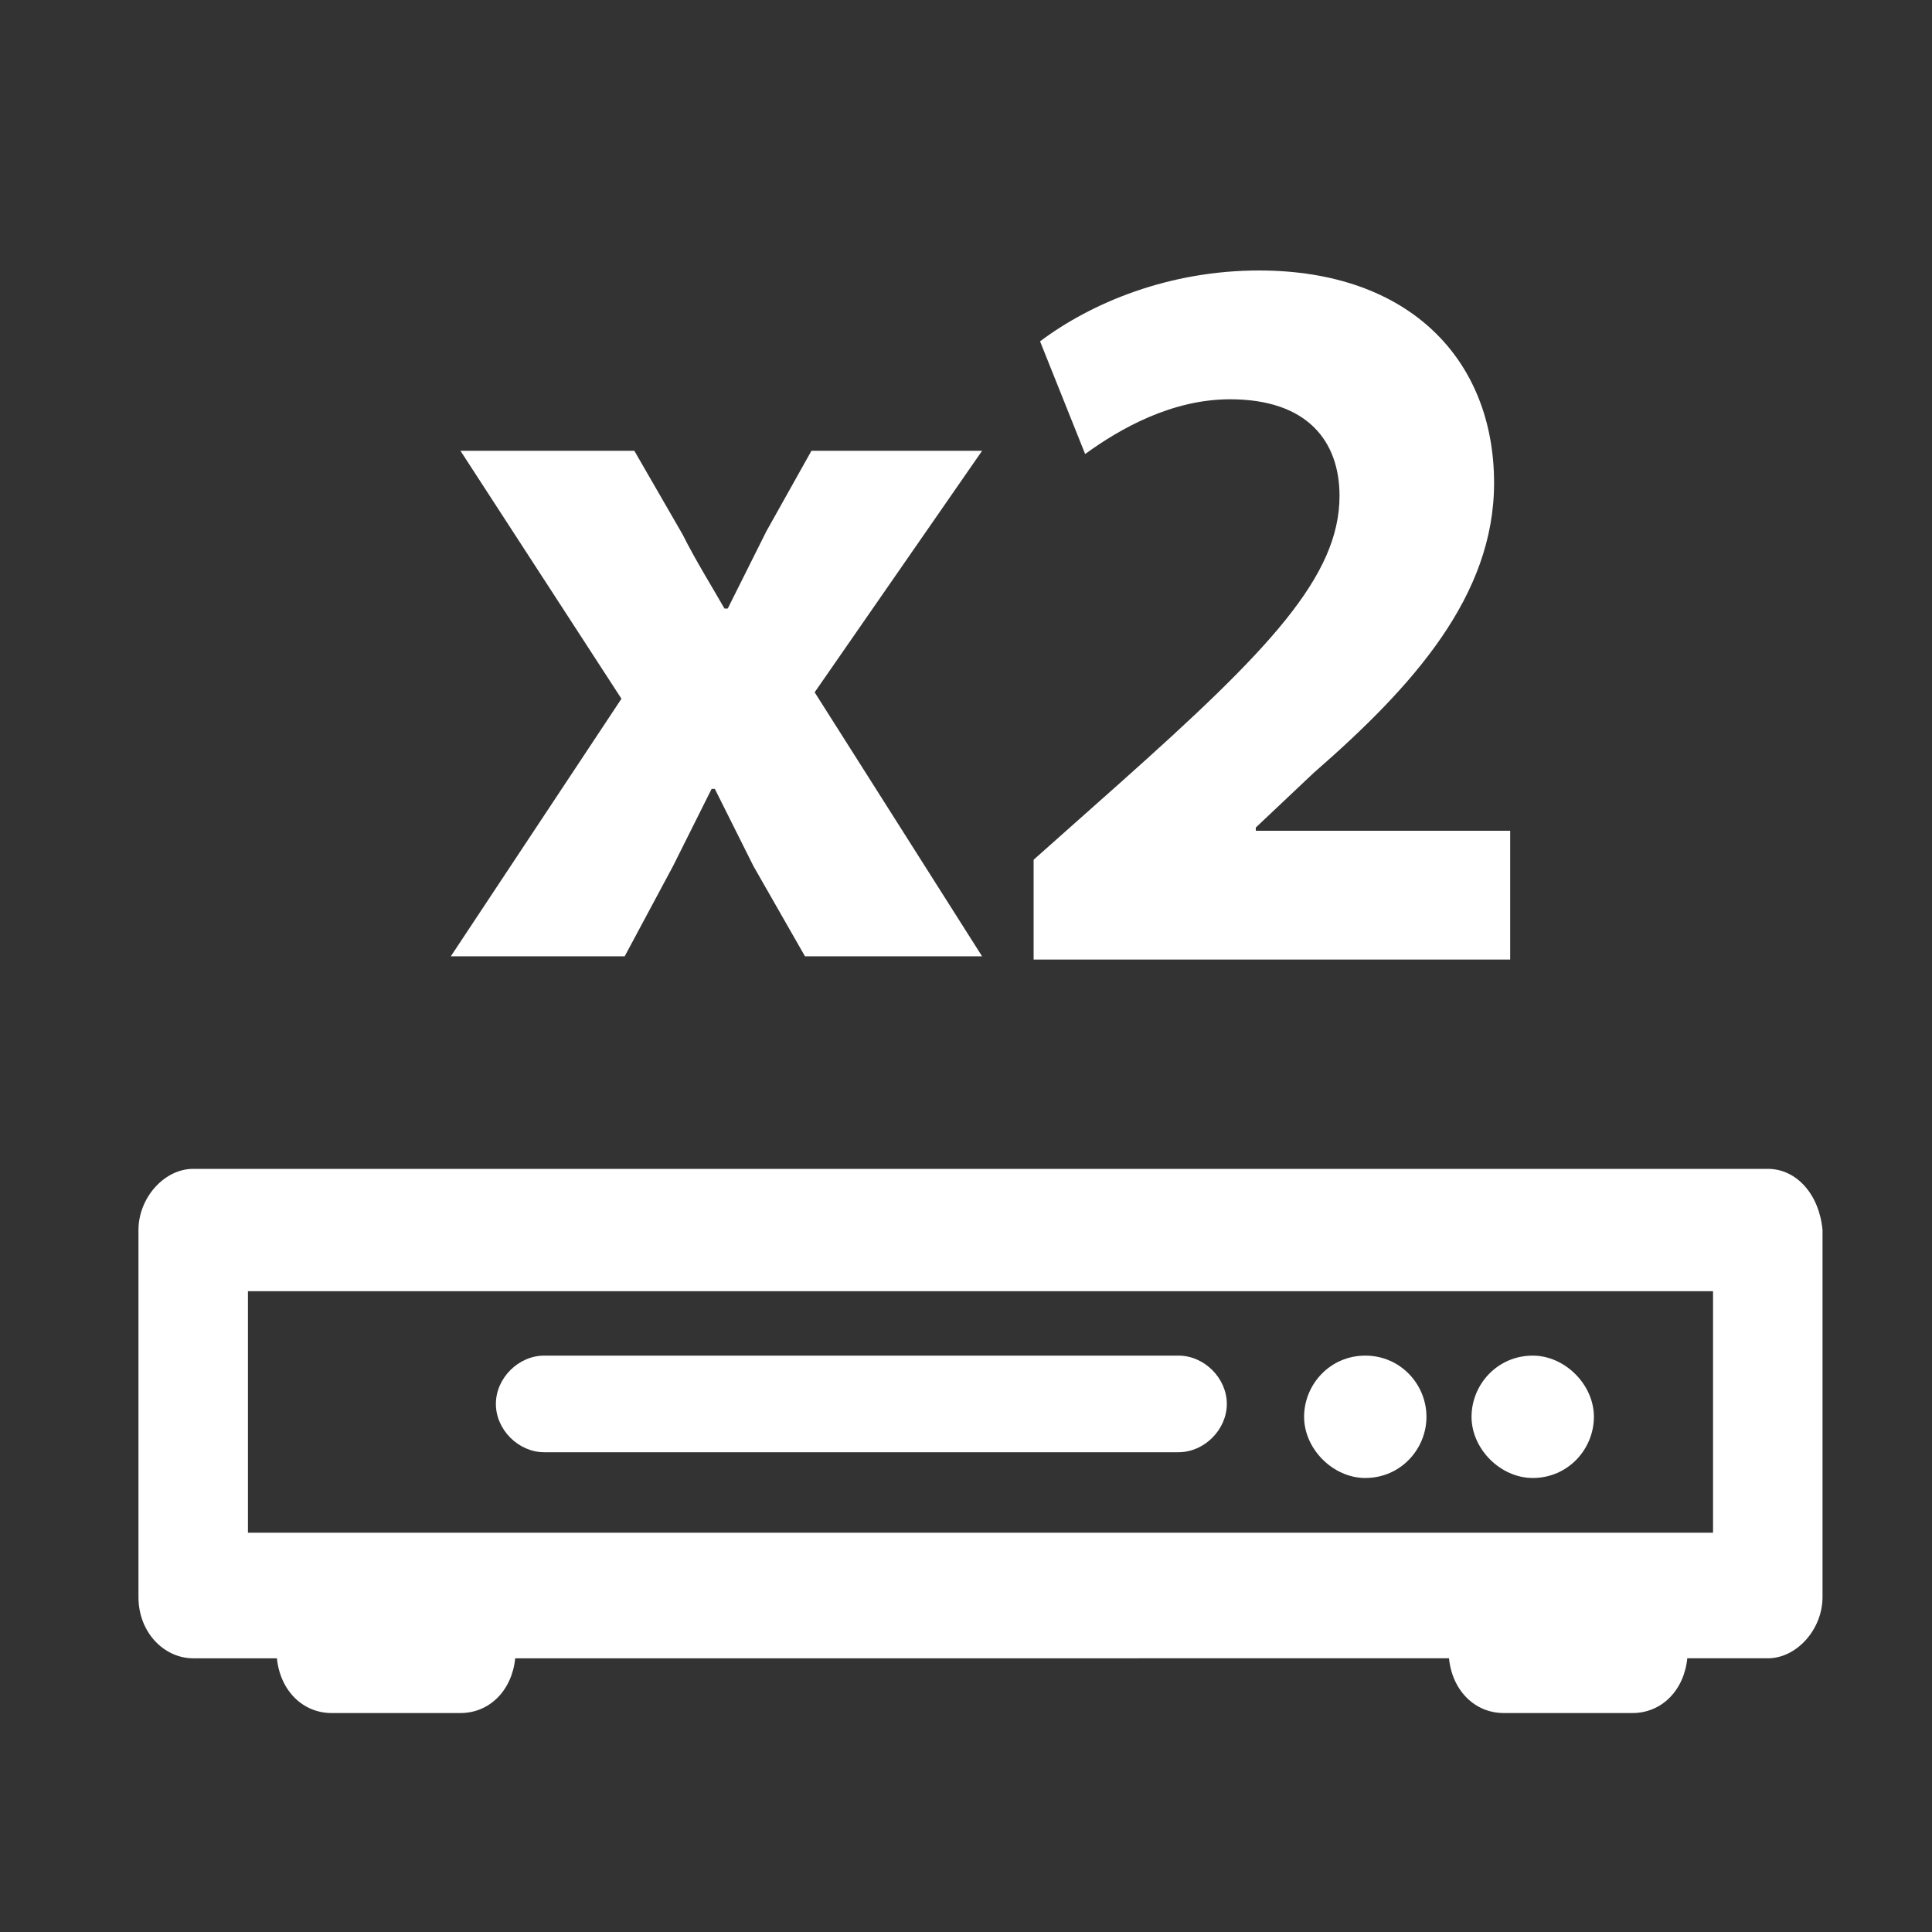 <?xml version="1.0" encoding="utf-8"?>
<!-- Generator: Adobe Illustrator 18.1.0, SVG Export Plug-In . SVG Version: 6.00 Build 0)  -->
<svg version="1.1" id="Layer_1" xmlns="http://www.w3.org/2000/svg" xmlns:xlink="http://www.w3.org/1999/xlink" x="0px" y="0px"
	 viewBox="0 0 60 60" enable-background="new 0 0 60 60" xml:space="preserve">
<rect x="0" y="0" width="60" height="60" fill="#333333" stroke="none"/>
<g>
	<path fill="#FFFFFF" d="M36.6,42.1H16.9c-0.8,0-1.5,0.7-1.5,1.5c0,0.8,0.7,1.5,1.5,1.5h19.7c0.8,0,1.5-0.7,1.5-1.5
		C38.1,42.8,37.4,42.1,36.6,42.1z"/>
	<path fill="#FFFFFF" d="M42.4,42.1c-1.1,0-1.9,0.9-1.9,1.9s0.9,1.9,1.9,1.9c1.1,0,1.9-0.9,1.9-1.9S43.5,42.1,42.4,42.1z"/>
	<path fill="#FFFFFF" d="M47.6,42.1c-1.1,0-1.9,0.9-1.9,1.9s0.9,1.9,1.9,1.9c1.1,0,1.9-0.9,1.9-1.9S48.6,42.1,47.6,42.1z"/>
	<path fill="#FFFFFF" d="M54.9,36.3H6c-0.9,0-1.7,0.9-1.7,1.9v11.4c0,1.1,0.8,1.9,1.7,1.9h2.6c0.1,1,0.8,1.7,1.7,1.7h4
		c0.9,0,1.6-0.7,1.7-1.7H45c0.1,1,0.8,1.7,1.7,1.7h4c0.9,0,1.6-0.7,1.7-1.7h2.5c0.9,0,1.7-0.9,1.7-1.9V38.2
		C56.5,37.1,55.8,36.3,54.9,36.3z M7.7,47.6c0-2.2,0-5.8,0-7.5c2.8,0,37.4,0,45.5,0c0,2.2,0,5.8,0,7.5C50.4,47.6,15.8,47.6,7.7,47.6
		z"/>
	<path fill="#FFFFFF" d="M19.7,14l1.5,2.6c0.4,0.8,0.9,1.6,1.3,2.3h0.1c0.4-0.8,0.8-1.6,1.2-2.4l1.4-2.5h5.3l-5.2,7.5l5.2,8.2h-5.5
		l-1.6-2.8c-0.4-0.8-0.8-1.6-1.2-2.4h-0.1c-0.4,0.8-0.8,1.6-1.2,2.4l-1.5,2.8h-5.4l5.3-8L14.3,14H19.7z"/>
	<path fill="#FFFFFF" d="M32.1,29.7v-3l2.7-2.4c4.6-4.1,6.8-6.4,6.8-8.9c0-1.7-1-3-3.4-3c-1.8,0-3.4,0.9-4.5,1.7l-1.4-3.5
		c1.6-1.2,4-2.2,6.8-2.2c4.7,0,7.3,2.8,7.3,6.6c0,3.5-2.5,6.3-5.6,9L39,25.7v0.1h7.9v4H32.1z"/>
</g>
</svg>
